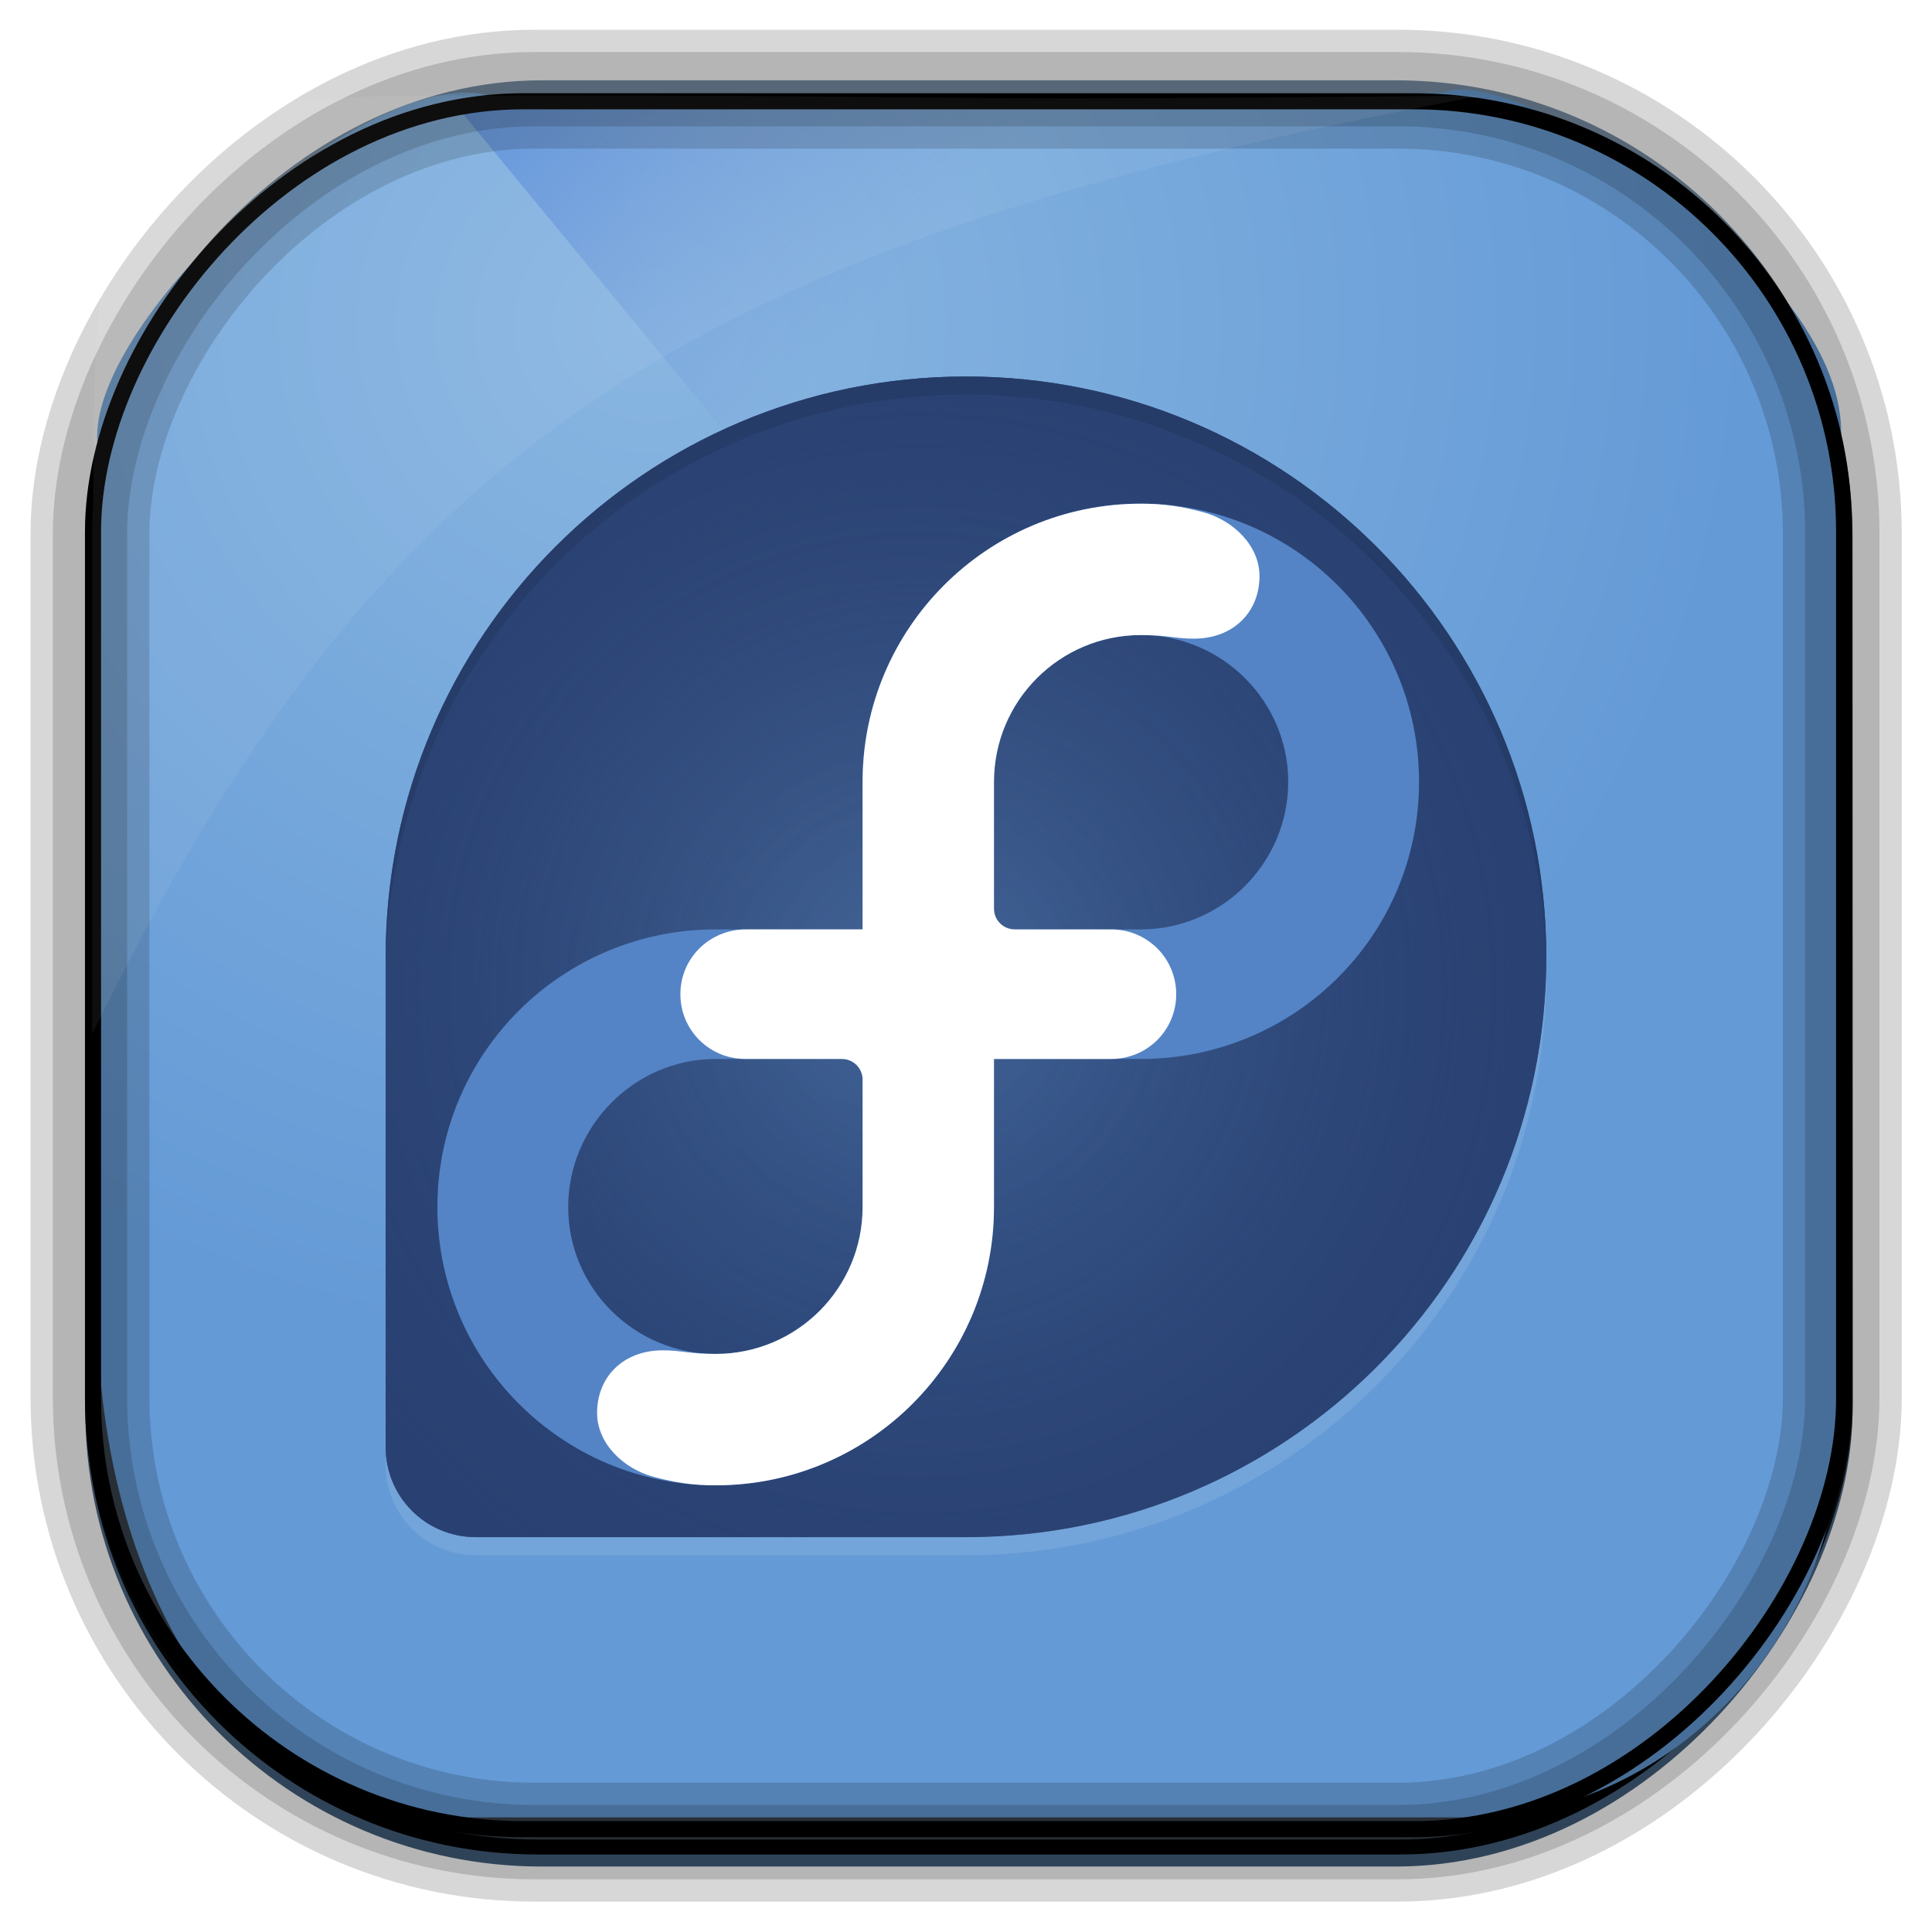 <?xml version="1.0" encoding="UTF-8" standalone="no"?>
<!-- Created with Inkscape (http://www.inkscape.org/) -->
<svg id="svg5453" xmlns:rdf="http://www.w3.org/1999/02/22-rdf-syntax-ns#" xmlns="http://www.w3.org/2000/svg" height="64" width="64" version="1.1" xmlns:cc="http://creativecommons.org/ns#" xmlns:xlink="http://www.w3.org/1999/xlink" xmlns:dc="http://purl.org/dc/elements/1.1/">
 <defs id="defs5455">
  <linearGradient id="linearGradient10385" y2="50.369" gradientUnits="userSpaceOnUse" x2="76.558" gradientTransform="matrix(.492 0 0 .497 385.71 -548.91)" y1="13.164" x1="76.558">
   <stop id="stop3392" style="stop-color:#425e7b" offset="0"/>
   <stop id="stop3394" style="stop-color:#7a91a7" offset="1"/>
  </linearGradient>
  <linearGradient id="linearGradient10387" y2="-8.74" gradientUnits="userSpaceOnUse" x2="60.217" gradientTransform="matrix(.492 0 0 .497 385.17 -483.22)" y1="-123.72" x1="60.395">
   <stop id="stop3392-4-8" style="stop-color:#425e7b" offset="0"/>
   <stop id="stop3394-8-0" style="stop-color:#7a91a7" offset="1"/>
  </linearGradient>
  <linearGradient id="linearGradient10389" y2="-9.103" gradientUnits="userSpaceOnUse" x2="66.492" gradientTransform="matrix(.492 0 0 .497 385.17 -483.22)" y1="-42.638" x1="67.952">
   <stop id="stop4620" style="stop-color:#37414b" offset="0"/>
   <stop id="stop4622" style="stop-color:#37414b;stop-opacity:0" offset="1"/>
  </linearGradient>
  <linearGradient id="linearGradient10391" y2="-11.847" gradientUnits="userSpaceOnUse" x2="58.98" gradientTransform="matrix(.492 0 0 .497 385.17 -483.22)" y1="-118.55" x1="57.173">
   <stop id="stop4596" offset="0"/>
   <stop id="stop4598" style="stop-opacity:0" offset="1"/>
  </linearGradient>
  <radialGradient id="radialGradient10393" gradientUnits="userSpaceOnUse" cy="45.647" cx="42.148" gradientTransform="matrix(.617 -.029 .027 .578 378.91 469.39)" r="58.984">
   <stop id="stop10770" style="stop-color:#89b6e1" offset="0"/>
   <stop id="stop10772" style="stop-color:#649ad6" offset="1"/>
  </radialGradient>
  <linearGradient id="linearGradient10395" y2="497.8" gradientUnits="userSpaceOnUse" x2="404.57" gradientTransform="matrix(.824 0 0 1 79.52 -2.625)" y1="477.8" x1="384.57">
   <stop id="stop4235" style="stop-color:#2f75dc" offset="0"/>
   <stop id="stop4237" style="stop-color:#6084d1;stop-opacity:0" offset="1"/>
  </linearGradient>
  <linearGradient id="linearGradient6422-1-7" y2="7.016" gradientUnits="userSpaceOnUse" y1="92.54" gradientTransform="matrix(1.006 0 0 .994 158.64 4.602)" x2="45.448" x1="45.448">
   <stop id="stop3750-28-4" offset="0"/>
   <stop id="stop3752-92-5" style="stop-opacity:.588" offset="1"/>
  </linearGradient>
  <filter id="filter3174-79-9" color-interpolation-filters="sRGB">
   <feGaussianBlur id="feGaussianBlur3176-43-8" stdDeviation="1.71"/>
  </filter>
  <linearGradient id="linearGradient7720-4-2" y2="7.016" gradientUnits="userSpaceOnUse" y1="92.54" gradientTransform="matrix(1.006 0 0 .994 75.661 -1.5)" x2="45.448" x1="45.448">
   <stop id="stop3750-4-6-9" offset="0"/>
   <stop id="stop3752-6-9-7" style="stop-opacity:.588" offset="1"/>
  </linearGradient>
  <filter id="filter3174-3-5-3" color-interpolation-filters="sRGB">
   <feGaussianBlur id="feGaussianBlur3176-3-26-0" stdDeviation="1.71"/>
  </filter>
  <linearGradient id="linearGradient16955-8-5" y2="7.016" gradientUnits="userSpaceOnUse" y1="92.54" gradientTransform="matrix(1.006 0 0 .994 -207.46 -7.602)" x2="45.448" x1="45.448">
   <stop id="stop3750-5-3-2" offset="0"/>
   <stop id="stop3752-25-1-1" style="stop-opacity:.588" offset="1"/>
  </linearGradient>
  <filter id="filter3174-7-8-6" color-interpolation-filters="sRGB">
   <feGaussianBlur id="feGaussianBlur3176-34-16-4" stdDeviation="1.71"/>
  </filter>
  <linearGradient id="linearGradient3904-2-4" y2="7.016" gradientUnits="userSpaceOnUse" y1="92.54" gradientTransform="matrix(1.006 0 0 .994 -156.15 .801)" x2="45.448" x1="45.448">
   <stop id="stop3750-84-1-7" offset="0"/>
   <stop id="stop3752-3-8-2" style="stop-opacity:.588" offset="1"/>
  </linearGradient>
  <filter id="filter3174-5-0-3" color-interpolation-filters="sRGB">
   <feGaussianBlur id="feGaussianBlur3176-94-97-4" stdDeviation="1.71"/>
  </filter>
  <linearGradient id="linearGradient4326-37-4" y2="7.016" gradientUnits="userSpaceOnUse" y1="92.54" gradientTransform="matrix(1.006 0 0 .994 -18.086 54.302)" x2="45.448" x1="45.448">
   <stop id="stop3750-77-7-3" offset="0"/>
   <stop id="stop3752-4-49-5" style="stop-opacity:.588" offset="1"/>
  </linearGradient>
  <filter id="filter3174-16-0-1" color-interpolation-filters="sRGB">
   <feGaussianBlur id="feGaussianBlur3176-5-8-3" stdDeviation="1.71"/>
  </filter>
  <linearGradient id="ButtonShadow-72-3-5" y2="7.016" gradientUnits="userSpaceOnUse" x2="45.448" gradientTransform="scale(1.006 .994)" y1="92.54" x1="45.448">
   <stop id="stop3750-3-9-8" offset="0"/>
   <stop id="stop3752-64-5-3" style="stop-opacity:.588" offset="1"/>
  </linearGradient>
  <filter id="filter3174-39-7-0" color-interpolation-filters="sRGB">
   <feGaussianBlur id="feGaussianBlur3176-09-73-5" stdDeviation="1.71"/>
  </filter>
  <linearGradient id="linearGradient18633-9-4" y2="7.016" gradientUnits="userSpaceOnUse" y1="92.54" gradientTransform="matrix(1.006 0 0 .994 88.5 -29.623)" x2="45.448" x1="45.448">
   <stop id="stop3750-844-5-7" offset="0"/>
   <stop id="stop3752-94-4-1" style="stop-opacity:.588" offset="1"/>
  </linearGradient>
  <filter id="filter3174-11-5-1" color-interpolation-filters="sRGB">
   <feGaussianBlur id="feGaussianBlur3176-00-8-6" stdDeviation="1.71"/>
  </filter>
  <radialGradient id="radialGradient18643-4" gradientUnits="userSpaceOnUse" cx="115.9" cy="133.1" r="154.62" gradientTransform="matrix(.254 0 0 .254 104.5 -13.623)">
   <stop id="stop3899-4-2-1" style="stop-color:#294172;stop-opacity:.374" offset="0"/>
   <stop id="stop3901-7-5-2" style="stop-color:#294172" offset="1"/>
  </radialGradient>
 </defs>
 <g id="layer1" transform="translate(-384.57 -483.8)">
  <g id="g10374" transform="translate(.001 -.006)">
   <rect id="rect892" ry="14.878" style="stroke:url(#linearGradient10387);stroke-width:.495;fill:url(#linearGradient10385)" transform="scale(1,-1)" height="58.676" width="58.048" y="-545.39" x="387.64"/>
   <rect id="rect892-2" ry="14.724" style="stroke:url(#linearGradient10391);stroke-width:.495;fill:url(#linearGradient10389)" transform="scale(1,-1)" height="58.07" width="58.048" y="-544.99" x="387.65"/>
   <path id="rect895" style="fill:url(#radialGradient10393)" d="m400.86 486.99c-4.05-1.244-13.729 7.707-13.038 11.7-0.025 0.495-0.045 0.998-0.045 1.502v26.621c0 10.602 5.444 17.195 11.343 17.195h34.071c6.423 0 12.359-5.711 12.359-13.133v-32.511c0.354-5.551-10.819-12.524-13.178-11.488-24.317 0.44-9.156 0.114-31.511 0.114z"/>
   <path id="path4230" d="m399.57 487.17 21.415 26 0.824 1 23.886-16.743-3.125-4.632-19.938-1.625-2.471-4z" style="fill:url(#linearGradient10395);fill-rule:evenodd"/>
   <rect id="rect892-2-7-8" ry="14.724" style="opacity:.159;stroke:#000;stroke-width:2.461;fill:none" transform="scale(1,-1)" height="58.07" width="58.048" y="-544.83" x="387.55"/>
   <rect id="rect892-2-7-2-9" style="stroke:#000;stroke-width:.533;fill:none" transform="scale(1,-1)" ry="14.254" height="57.239" width="58.008" y="-544.4" x="387.65"/>
   <rect id="rect892-2-7-1" ry="14.724" style="opacity:.159;stroke:#000;stroke-width:3.938;fill:none" transform="scale(1,-1)" height="58.07" width="58.048" y="-544.83" x="387.55"/>
   <path id="path1187" style="fill:#fff;fill-opacity:.057" d="m400.84 486.97c-12.048 0-13.227 0.342-13.178 13.354-0.022 0.363-0.039 0.733-0.039 1.104v16.637c9.489-19.461 19.486-26.153 45.93-31.07-0.114-0.013-0.234-0.016-0.351-0.016-21.13 0.197-13.037-0.01-32.362-0.01z"/>
  </g>
  <g id="g140695-6" transform="matrix(1.226 0 0 1.226 386.75 487.01)">
   <rect id="rect3745-01-7" style="opacity:.9;filter:url(#filter3174-79-9);display:none;fill:url(#linearGradient6422-1-7)" rx="6" ry="6" height="85" width="86" y="11.602" x="163.64"/>
   <rect id="rect3745-9-84-0" style="opacity:.9;filter:url(#filter3174-3-5-3);display:none;fill:url(#linearGradient7720-4-2)" rx="6" ry="6" height="85" width="86" y="5.5" x="80.661"/>
   <rect id="rect3745-3-0-0" style="opacity:.9;filter:url(#filter3174-7-8-6);display:none;fill:url(#linearGradient16955-8-5)" rx="6" ry="6" height="85" width="86" y="-.602" x="-202.46"/>
   <rect id="rect3745-97-9-3" style="opacity:.9;filter:url(#filter3174-5-0-3);display:none;fill:url(#linearGradient3904-2-4)" rx="6" ry="6" height="85" width="86" y="7.801" x="-151.15"/>
   <rect id="rect3745-5-0-6" style="opacity:.9;filter:url(#filter3174-16-0-1);display:none;fill:url(#linearGradient4326-37-4)" rx="6" ry="6" height="85" width="86" y="61.302" x="-13.086"/>
   <g id="layer2-7-7" style="display:none" transform="translate(2.848 -122.92)">
    <rect id="rect3745-1-3-6" style="opacity:.9;filter:url(#filter3174-39-7-0);fill:url(#ButtonShadow-72-3-5)" rx="6" ry="6" height="85" width="86" y="7" x="5"/>
   </g>
   <rect id="rect3745-0-5-9" style="opacity:.9;filter:url(#filter3174-11-5-1);display:none;fill:url(#linearGradient18633-9-4)" rx="6" ry="6" height="85" width="86" y="-22.623" x="93.5"/>
   <g id="g18635-2" transform="matrix(.49 0 0 .49 -42.563 14.23)">
    <path id="speech-bubble-7-7" d="m136.5-13.623c-17.665 0-31.988 14.32-32 31.983v20.356 4.407 2.288c0 2.751 2.215 4.966 4.966 4.966h2.305 16.034 8.712c17.667-0.007 31.983-14.331 31.983-32 0-17.674-14.327-32-32-32z" style="fill:url(#radialGradient18643-4)"/>
    <path id="speech-bubble-4" d="m136.5-13.623c-17.665 0-31.988 14.32-32 31.983v20.356 4.407 2.288c0 2.751 2.215 4.966 4.966 4.966h2.305 16.034 8.712c17.667-0.007 31.983-14.331 31.983-32 0-17.674-14.327-32-32-32z" style="fill:url(#radialGradient18643-4)"/>
    <path id="f-script-path-9" d="m146.14-6.611c-8.475 0-15.344 6.87-15.344 15.344v0.011 8.121h-8.096-0.002c-8.475 0-15.344 6.836-15.344 15.31 0 8.475 6.87 15.345 15.344 15.345 8.473 0 15.343-6.87 15.343-15.345v-0.011-8.155h8.096 0.003c8.473 0 15.343-6.803 15.343-15.277 0-8.475-6.87-15.344-15.343-15.344zm-15.344 38.801c-0.006 4.465-3.631 8.085-8.098 8.085-4.472 0-8.132-3.626-8.132-8.098 0-4.474 3.659-8.167 8.132-8.167h0.011 6.939 0.005c0.632 0 1.144 0.511 1.144 1.142 0 0.001-0.001 0.001-0.001 0.003v7.035h-0zm15.343-15.325h-0.008-6.944-0.004c-0.632 0-1.143-0.511-1.143-1.143v-0-7.002c0.008-4.468 3.631-8.086 8.098-8.086 4.472 0 8.132 3.626 8.132 8.1 0 4.473-3.66 8.132-8.132 8.132z" style="fill:#5484c6"/>
    <path id="blue-inifity-connectors-7" d="m130.8 16.866v-8.121-0.011c0-8.475 6.869-15.344 15.344-15.344 1.286 0 2.199 0.145 3.389 0.456 1.735 0.455 3.153 1.877 3.153 3.532 0.001 2.001-1.451 3.455-3.622 3.455-1.034 0-1.408-0.198-2.921-0.198-4.468 0-8.091 3.619-8.098 8.086v7.001 0c0 0.632 0.511 1.143 1.143 1.143h0.004 5.318c1.982 0 3.582 1.587 3.584 3.574 0 1.988-1.603 3.571-3.584 3.571h-6.465v8.155 0.012c0 8.474-6.87 15.343-15.343 15.343-1.286 0-2.199-0.145-3.389-0.457-1.735-0.455-3.153-1.877-3.154-3.532 0-2 1.451-3.455 3.623-3.455 1.033 0 1.408 0.198 2.921 0.198 4.468 0 8.092-3.619 8.099-8.085v-7.038c0-0.631-0.512-1.142-1.144-1.142h-0.003-5.318c-1.982 0-3.584-1.581-3.584-3.57-0.001-2 1.618-3.575 3.622-3.575h6.426v-0z" style="fill:#fff"/>
    <path id="path3933-9" d="m136.5-13.623c-17.665 0-31.988 14.305-32 31.969v1c0.012-17.663 14.335-31.969 32-31.969 17.506 0 31.733 14.056 32 31.5 0.003-0.166 0-0.333 0-0.5 0-17.674-14.327-32-32-32z" style="opacity:.1"/>
    <path id="path3942-1" d="m168.5 18.877c-0.267 17.439-14.469 31.493-31.969 31.5h-8.719-16.031-2.312c-2.751 0-4.969-2.218-4.969-4.969v1c0 2.751 2.218 4.969 4.969 4.969h2.312 16.031 8.719c17.667-0.007 31.969-14.331 31.969-32 0-0.167 0.002-0.334 0-0.5z" style="opacity:.1;fill:#fff"/>
   </g>
  </g>
 </g>
</svg>
